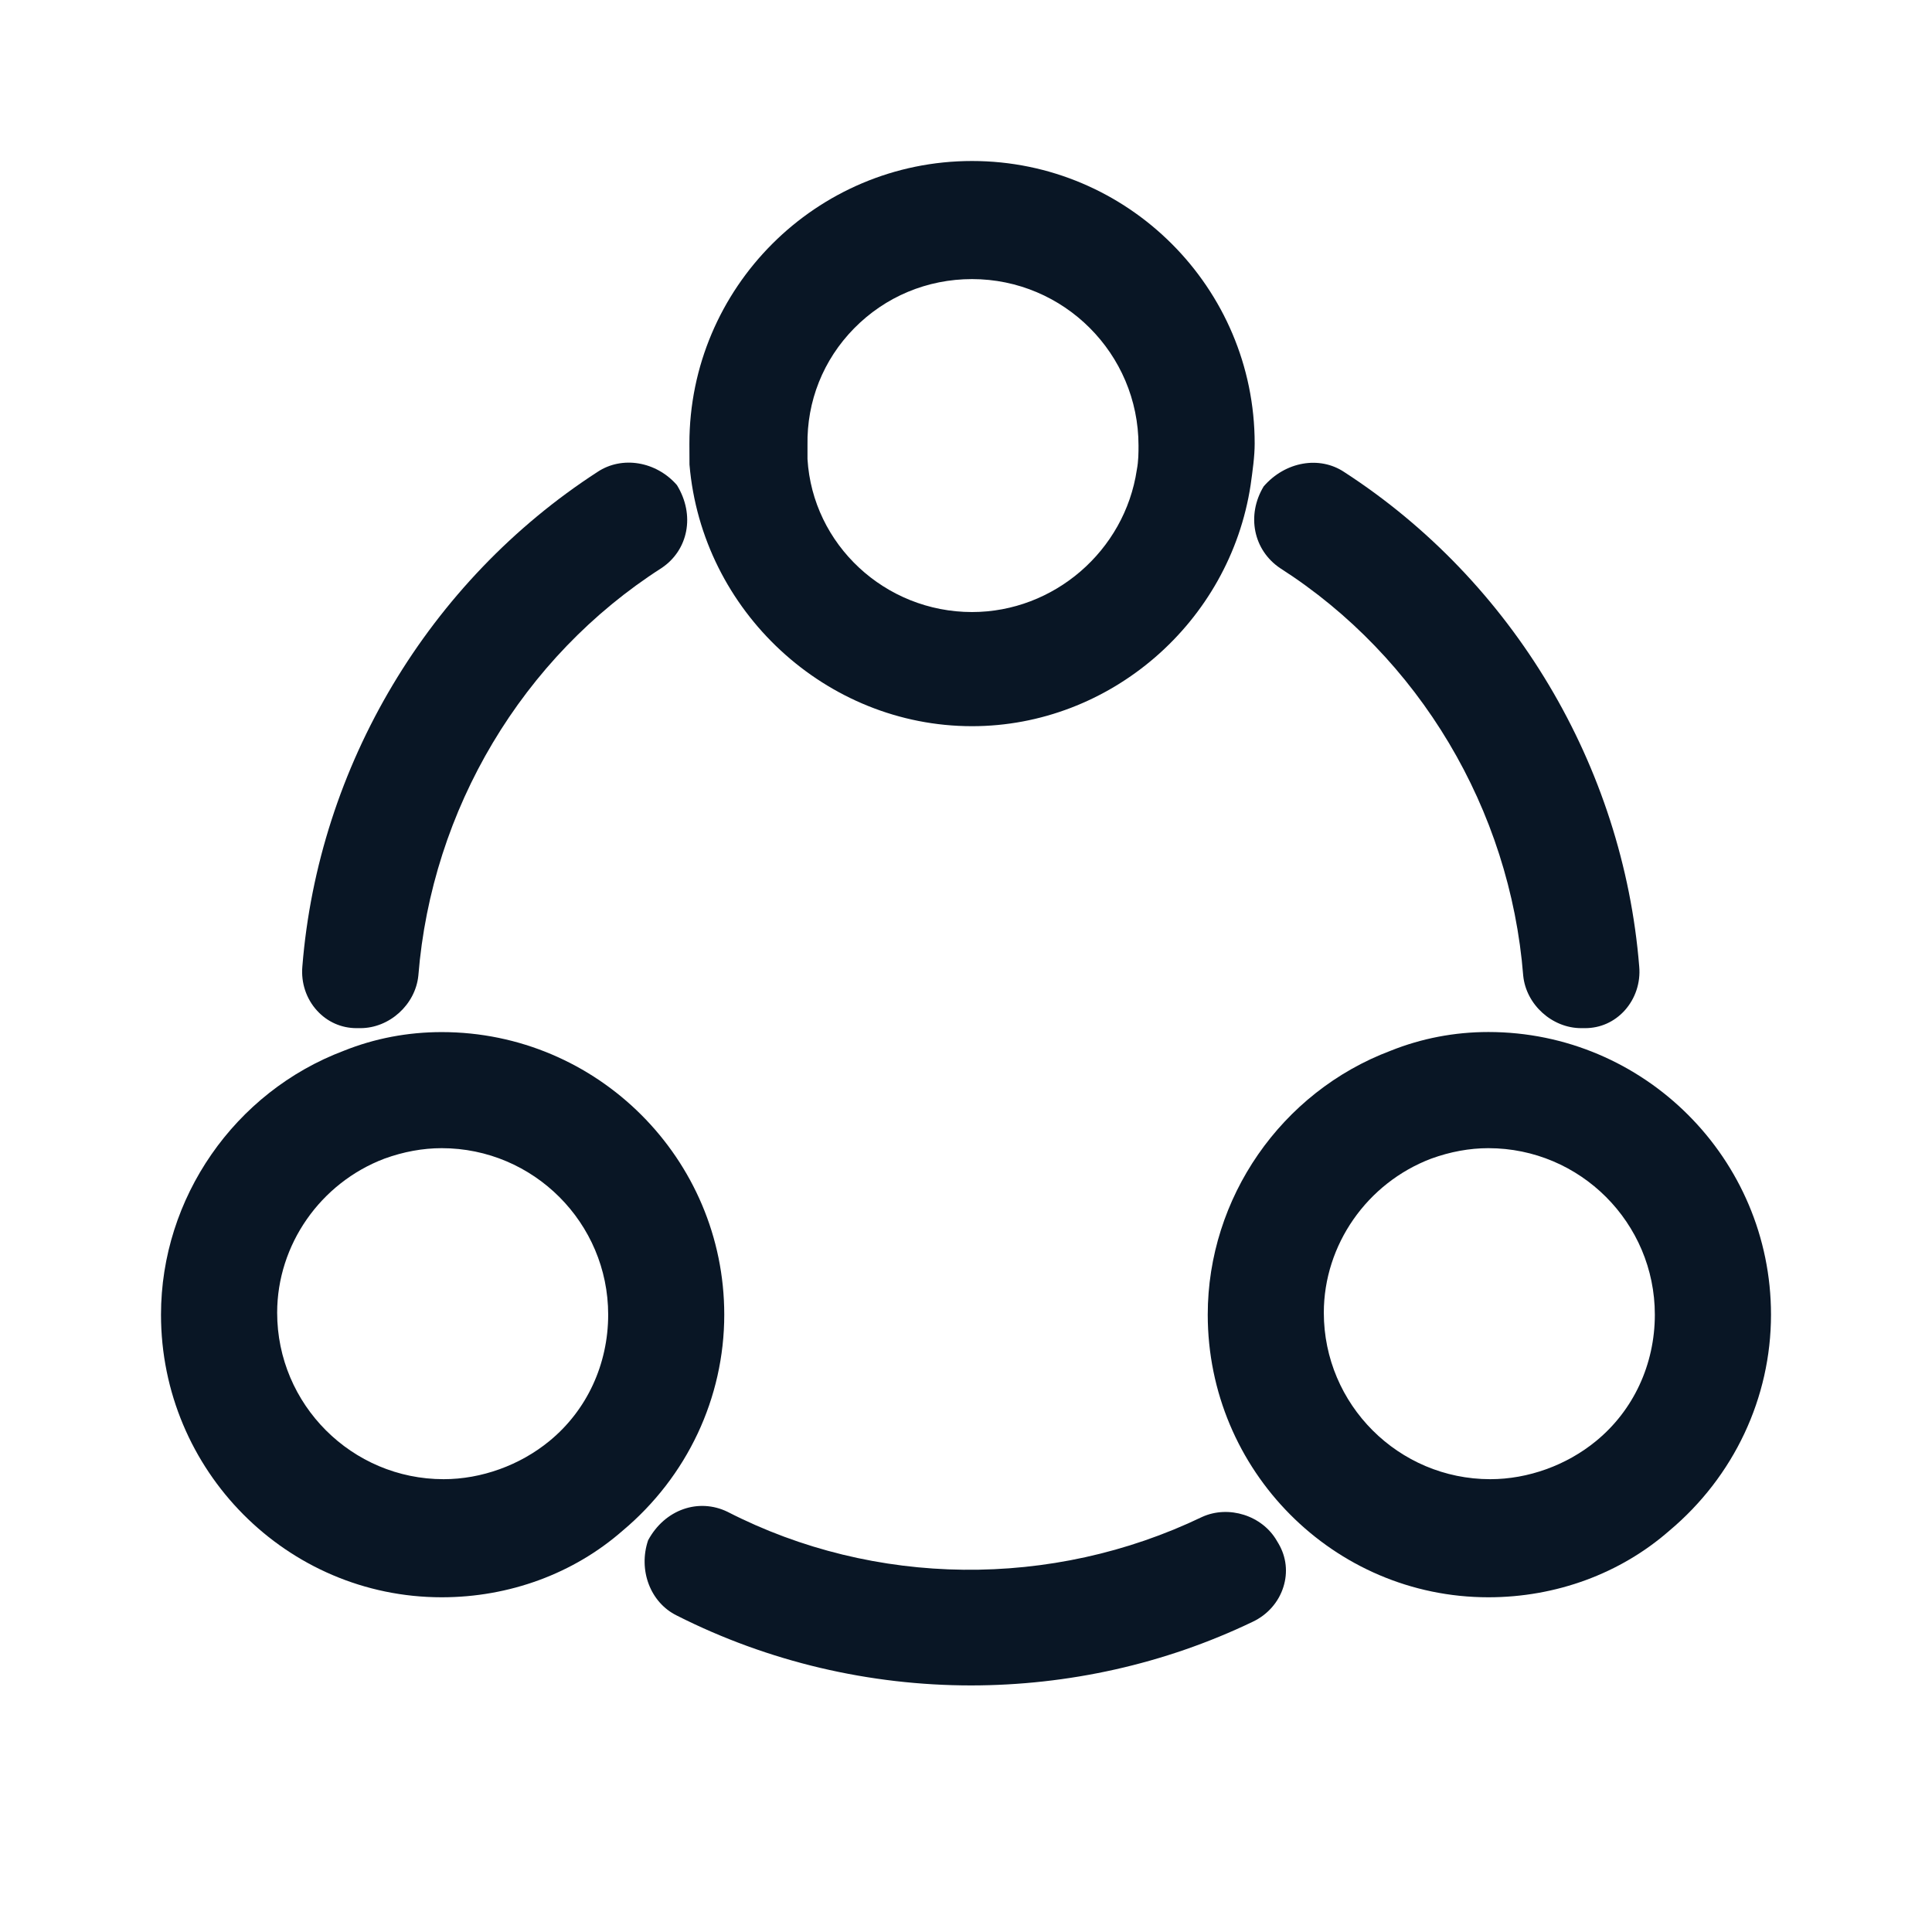 <?xml version="1.0" encoding="UTF-8"?>
<svg width="24px" height="24px" viewBox="0 0 24 24" version="1.1" xmlns="http://www.w3.org/2000/svg" xmlns:xlink="http://www.w3.org/1999/xlink">
    <title>02.Icons/Diffuser</title>
    <g id="Symbols" stroke="none" stroke-width="1" fill="none" fill-rule="evenodd">
        <g id="02.Icons/Diffuser">
            <path d="M4.429,12.772 L4.477,12.772 C4.838,12.772 5.161,12.48 5.197,12.118 C5.362,10.054 6.49,8.163 8.217,7.057 C8.55,6.835 8.638,6.399 8.409,6.026 C8.151,5.73 7.727,5.66 7.423,5.862 C5.326,7.22 3.955,9.517 3.756,12.006 C3.738,12.208 3.804,12.408 3.939,12.555 C4.067,12.695 4.241,12.772 4.429,12.772" id="Fill-1" fill="#091625"></path>
            <path d="M15.904,7.059 C17.629,8.163 18.758,10.054 18.922,12.121 C18.958,12.48 19.281,12.772 19.642,12.772 L19.691,12.772 C19.879,12.772 20.052,12.695 20.18,12.555 C20.314,12.408 20.381,12.208 20.363,12.007 C20.163,9.517 18.793,7.22 16.697,5.863 C16.393,5.661 15.968,5.731 15.698,6.042 C15.482,6.399 15.569,6.835 15.904,7.059" id="Fill-3" fill="#091625"></path>
            <path d="M12.075,2 C14.011,2 15.586,3.575 15.586,5.51 C15.586,5.671 15.56,5.85 15.536,6.023 C15.277,7.734 13.789,9.021 12.075,9.021 C10.261,9.021 8.719,7.594 8.565,5.771 L8.565,5.771 L8.564,5.511 C8.564,3.575 10.139,2 12.075,2 Z M12.075,3.467 C11.518,3.467 10.997,3.685 10.609,4.08 C10.226,4.47 10.021,4.985 10.031,5.53 L10.031,5.53 L10.031,5.703 C10.095,6.765 10.993,7.603 12.075,7.603 C13.092,7.603 13.972,6.843 14.122,5.836 C14.143,5.727 14.143,5.621 14.143,5.535 C14.143,4.394 13.215,3.467 12.075,3.467 Z" id="Combined-Shape" fill="#091625"></path>
            <path d="M5.487,12.821 C7.422,12.821 8.997,14.396 8.997,16.331 C8.997,17.364 8.537,18.343 7.733,19.016 C7.125,19.548 6.327,19.842 5.487,19.842 C3.564,19.842 2,18.267 2,16.331 C2,14.883 2.913,13.565 4.271,13.053 C4.655,12.899 5.065,12.821 5.487,12.821 Z M5.487,14.263 C5.252,14.263 5.013,14.307 4.776,14.393 C3.979,14.695 3.443,15.464 3.443,16.307 C3.443,17.447 4.37,18.375 5.511,18.375 C5.98,18.375 6.459,18.202 6.825,17.901 C7.289,17.521 7.555,16.949 7.555,16.331 C7.555,15.191 6.627,14.263 5.487,14.263 Z" id="Combined-Shape" fill="#091625"></path>
            <polygon id="Clip-10" points="8.008 18.707 15.974 18.707 15.974 20.936 8.008 20.936"></polygon>
            <path d="M15.86,19.138 C15.679,18.826 15.263,18.694 14.933,18.844 C13.066,19.741 10.864,19.717 9.039,18.781 C8.68,18.606 8.259,18.749 8.051,19.134 C7.926,19.505 8.079,19.907 8.406,20.068 C9.547,20.646 10.806,20.937 12.064,20.937 C13.263,20.936 14.462,20.674 15.56,20.147 C15.744,20.061 15.884,19.903 15.943,19.713 C16,19.532 15.979,19.343 15.885,19.18 L15.86,19.138 Z" id="Fill-9" fill="#091625"></path>
            <path d="M18.489,12.82 C20.425,12.82 22,14.395 22,16.331 C22,17.364 21.539,18.343 20.736,19.016 C20.128,19.548 19.329,19.842 18.489,19.842 C16.567,19.842 15.003,18.267 15.003,16.331 C15.003,14.883 15.915,13.565 17.274,13.053 C17.658,12.899 18.068,12.82 18.489,12.82 Z M18.489,14.263 C18.255,14.263 18.016,14.307 17.779,14.393 C16.982,14.695 16.445,15.464 16.445,16.307 C16.445,17.448 17.373,18.375 18.513,18.375 C18.982,18.375 19.461,18.202 19.827,17.901 C20.291,17.521 20.557,16.949 20.557,16.331 C20.557,15.191 19.63,14.263 18.489,14.263 Z" id="Combined-Shape" fill="#091625"></path>
        </g>
    </g>
</svg>